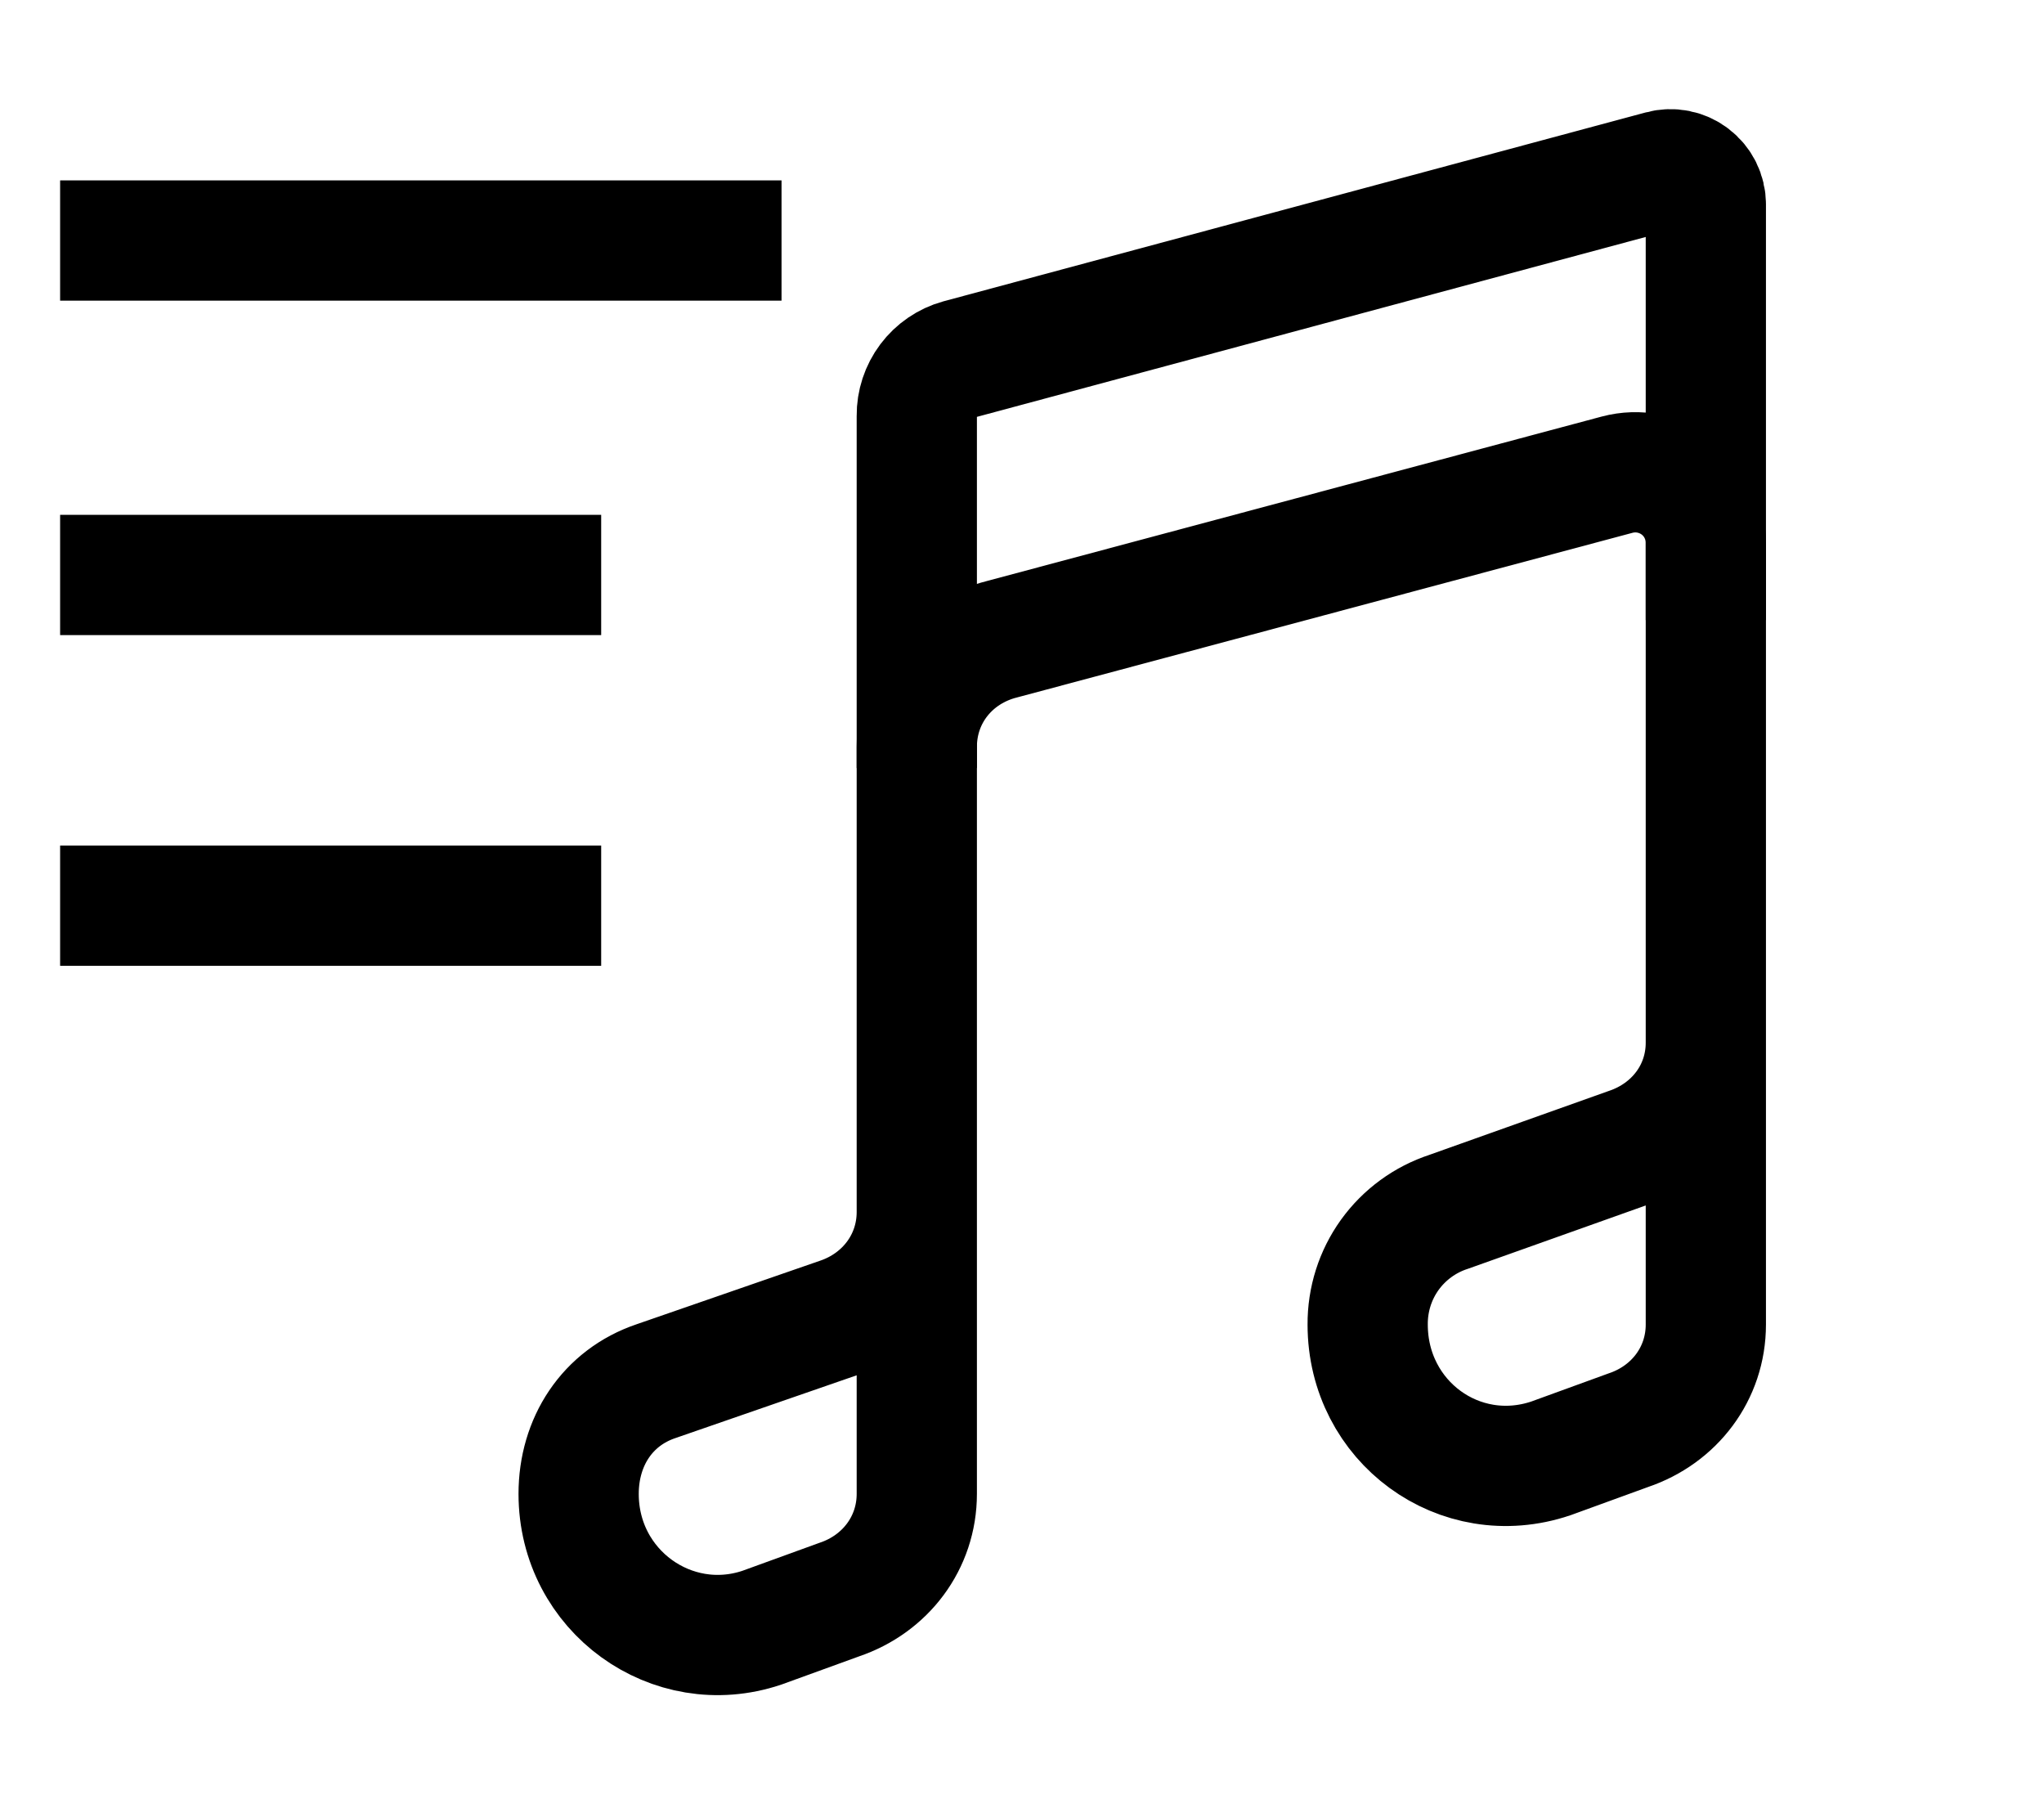 <svg width="34" height="30" viewBox="0 0 34 30" fill="none" xmlns="http://www.w3.org/2000/svg">
    <path d="M15.25 12.773V12.422C15.25 11.552 15.836 10.84 16.67 10.63L26.9 7.894C27.074 7.848 27.255 7.842 27.431 7.877C27.607 7.912 27.773 7.987 27.916 8.096C28.058 8.205 28.174 8.345 28.253 8.506C28.333 8.667 28.375 8.844 28.375 9.023V10.312" stroke="currentColor" stroke-width="2" />
    <path d="M28.375 17.34V22.028C28.375 22.843 27.852 23.527 27.086 23.785L25.797 24.254C24.279 24.765 22.75 23.644 22.75 22.028C22.747 21.613 22.875 21.207 23.117 20.87C23.36 20.533 23.703 20.282 24.098 20.153L27.086 19.089C27.852 18.831 28.375 18.155 28.375 17.34ZM28.375 17.34V3.398C28.375 3.309 28.354 3.22 28.314 3.14C28.274 3.06 28.216 2.99 28.144 2.935C28.073 2.881 27.99 2.844 27.902 2.826C27.814 2.809 27.723 2.812 27.637 2.835L15.953 5.977C15.749 6.034 15.57 6.157 15.443 6.326C15.316 6.496 15.248 6.702 15.25 6.914V20.156M15.25 20.156C15.25 20.971 14.727 21.656 13.961 21.914L10.914 22.969C10.101 23.243 9.625 23.978 9.625 24.844C9.625 26.46 11.179 27.571 12.672 27.07L13.961 26.602C14.727 26.344 15.25 25.659 15.25 24.844V20.156Z" stroke="currentColor" stroke-width="2" />
    <path d="M1 4H7H13M1 9.562H10M1 15.062H10" stroke="currentColor" stroke-width="2"/>
</svg>
